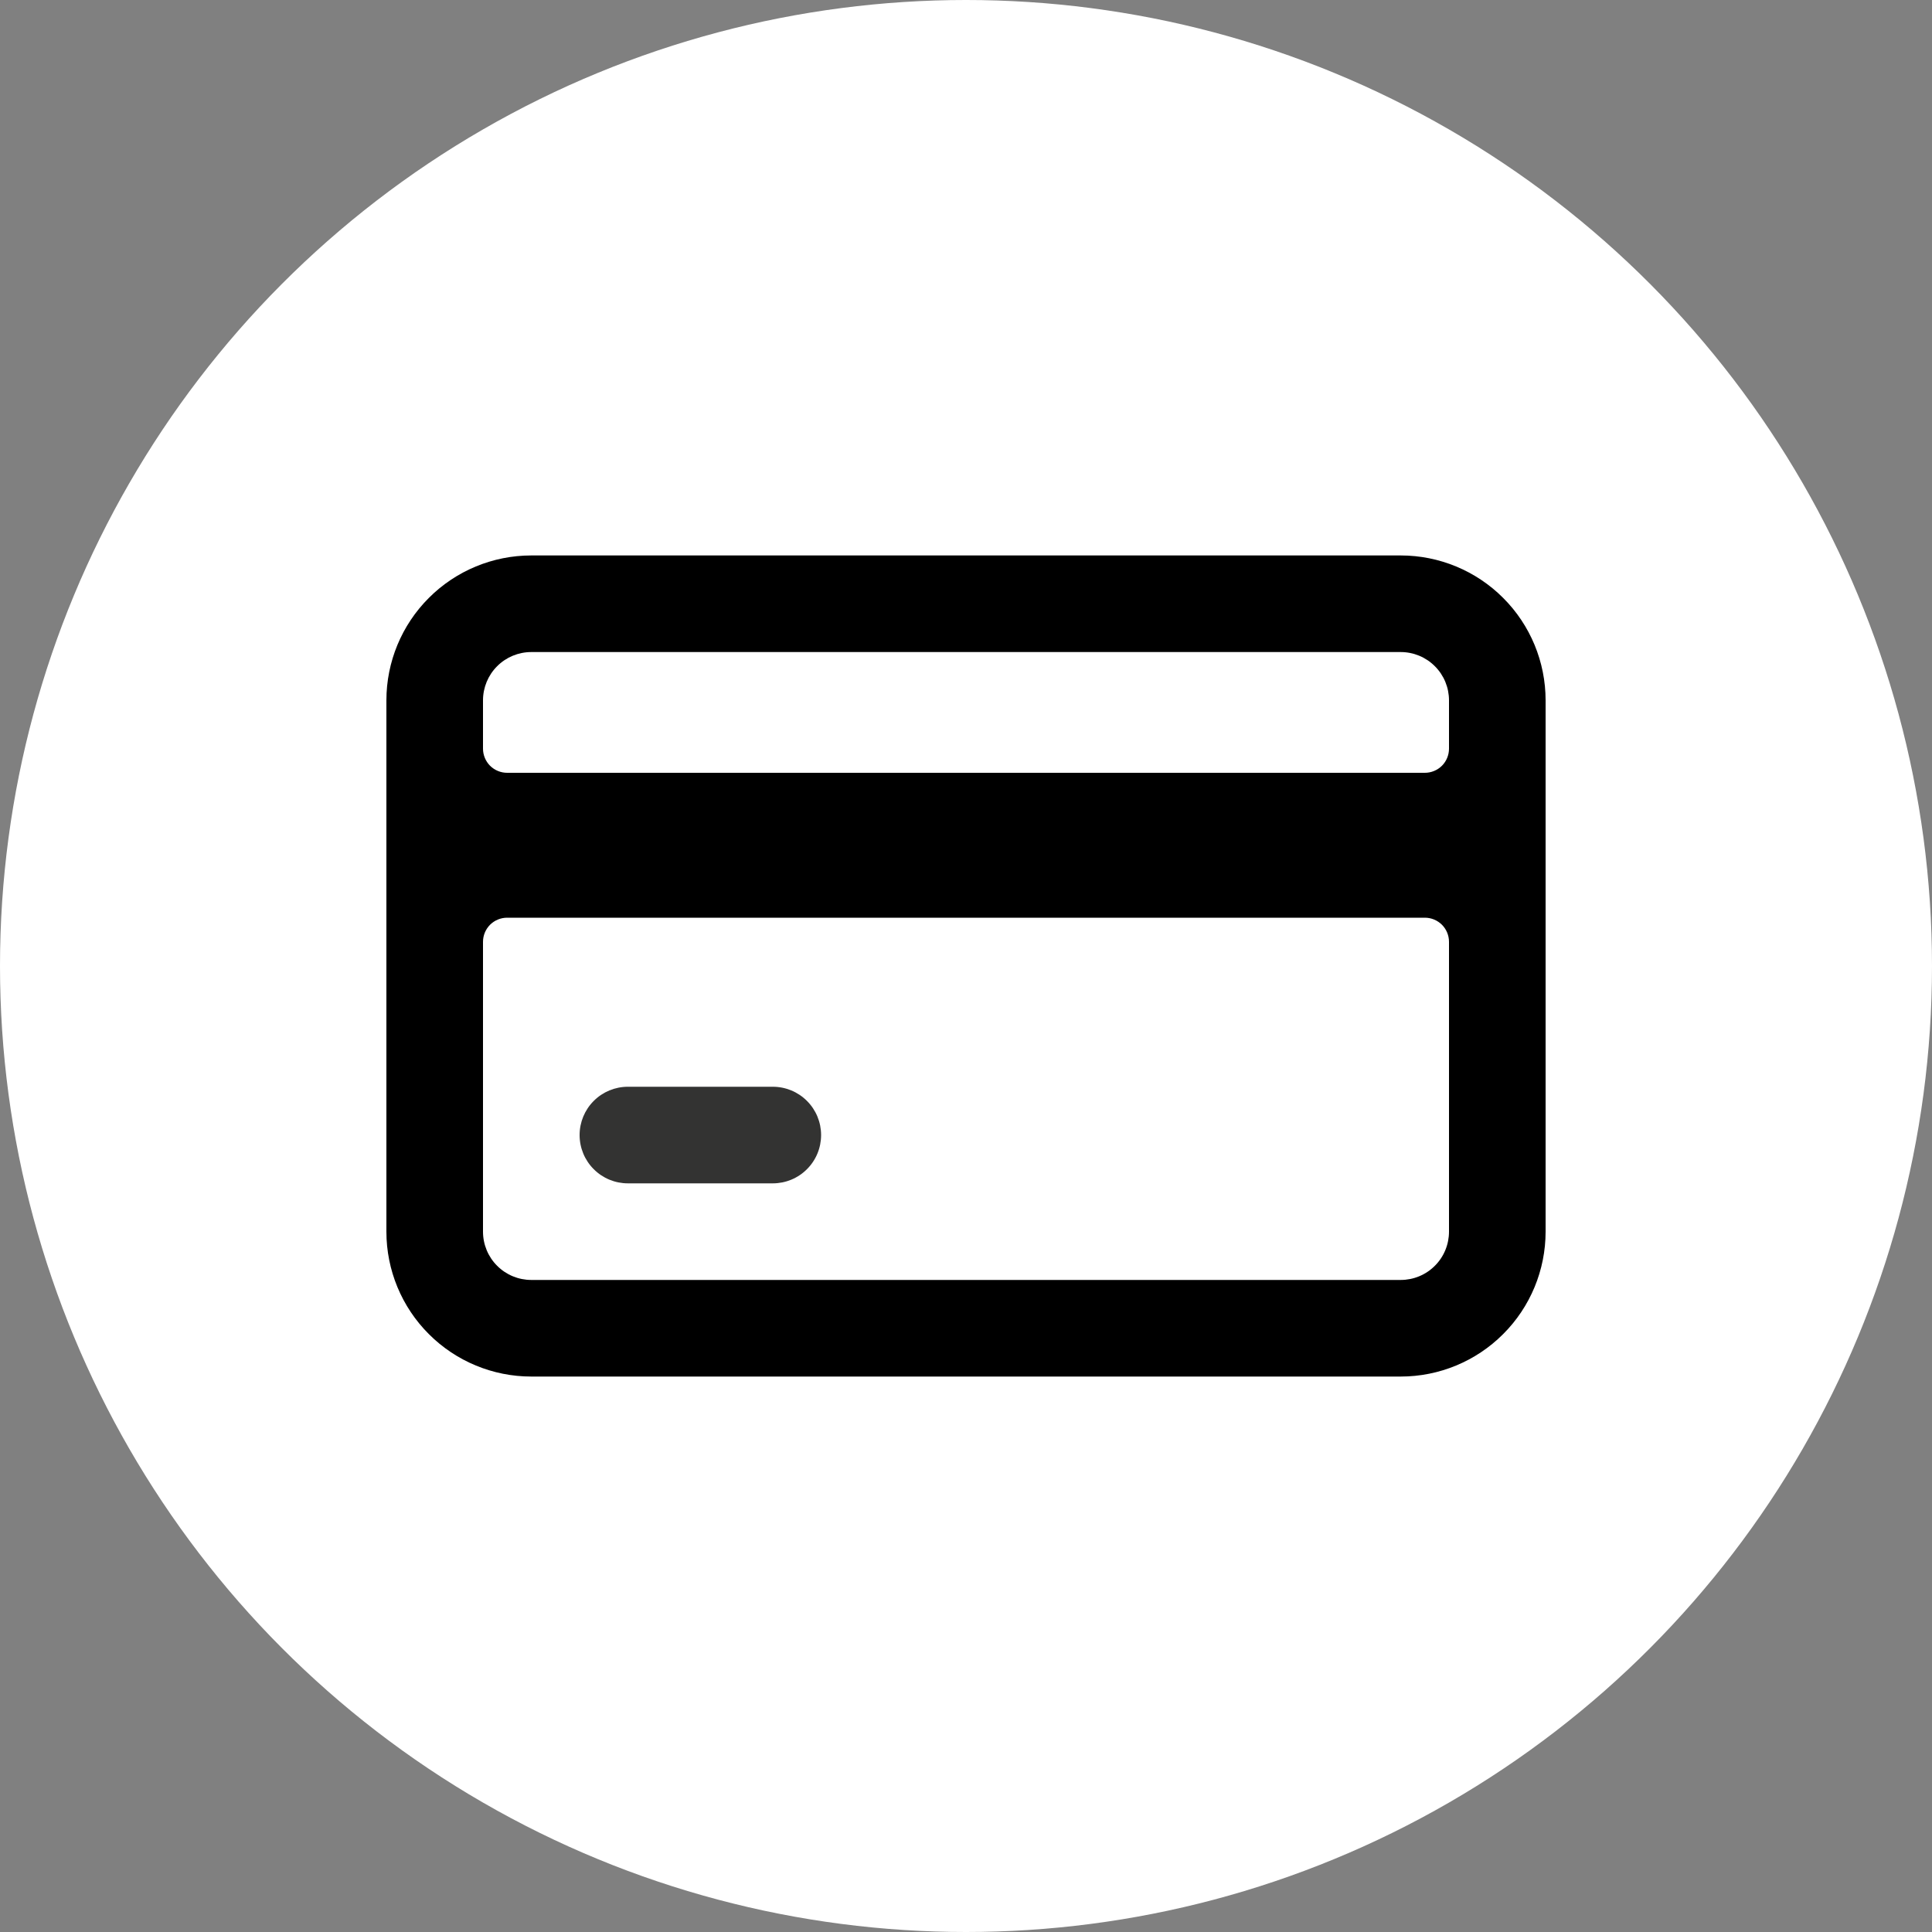 <svg xmlns="http://www.w3.org/2000/svg" width="40" height="40" fill="none" viewBox="0 0 40 40"><rect x="0" y="0" width="40" height="40" fill="#808080" stroke="none"/><circle cx="20" cy="20" r="20" fill="#fff"/><g clip-path="url(#clip0_1406_20324)"><path fill="#000" d="M29 11.5H11C10.204 11.5 9.441 11.816 8.879 12.379C8.316 12.941 8 13.704 8 14.5V25.5C8 26.296 8.316 27.059 8.879 27.621C9.441 28.184 10.204 28.5 11 28.5H29C29.796 28.5 30.559 28.184 31.121 27.621C31.684 27.059 32 26.296 32 25.5V14.5C32 13.704 31.684 12.941 31.121 12.379C30.559 11.816 29.796 11.5 29 11.5ZM11 13.5H29C29.265 13.5 29.52 13.605 29.707 13.793C29.895 13.98 30 14.235 30 14.5V15.5C30 15.633 29.947 15.76 29.854 15.854C29.76 15.947 29.633 16 29.5 16H10.5C10.367 16 10.24 15.947 10.146 15.854C10.053 15.76 10 15.633 10 15.5V14.5C10 14.235 10.105 13.98 10.293 13.793C10.48 13.605 10.735 13.5 11 13.5ZM29 26.5H11C10.735 26.5 10.48 26.395 10.293 26.207C10.105 26.02 10 25.765 10 25.5V19.5C10 19.367 10.053 19.24 10.146 19.146C10.24 19.053 10.367 19 10.5 19H29.5C29.633 19 29.76 19.053 29.854 19.146C29.947 19.24 30 19.367 30 19.5V25.5C30 25.765 29.895 26.02 29.707 26.207C29.52 26.395 29.265 26.5 29 26.5Z"/><path fill="#333332" d="M16 22.5H13C12.735 22.5 12.48 22.605 12.293 22.793C12.105 22.98 12 23.235 12 23.5C12 23.765 12.105 24.02 12.293 24.207C12.48 24.395 12.735 24.5 13 24.5H16C16.265 24.5 16.52 24.395 16.707 24.207C16.895 24.02 17 23.765 17 23.5C17 23.235 16.895 22.98 16.707 22.793C16.52 22.605 16.265 22.5 16 22.5Z"/></g><defs><clipPath id="clip0_1406_20324"><rect width="24" height="24" fill="#fff" transform="translate(8 8)"/></clipPath></defs></svg>